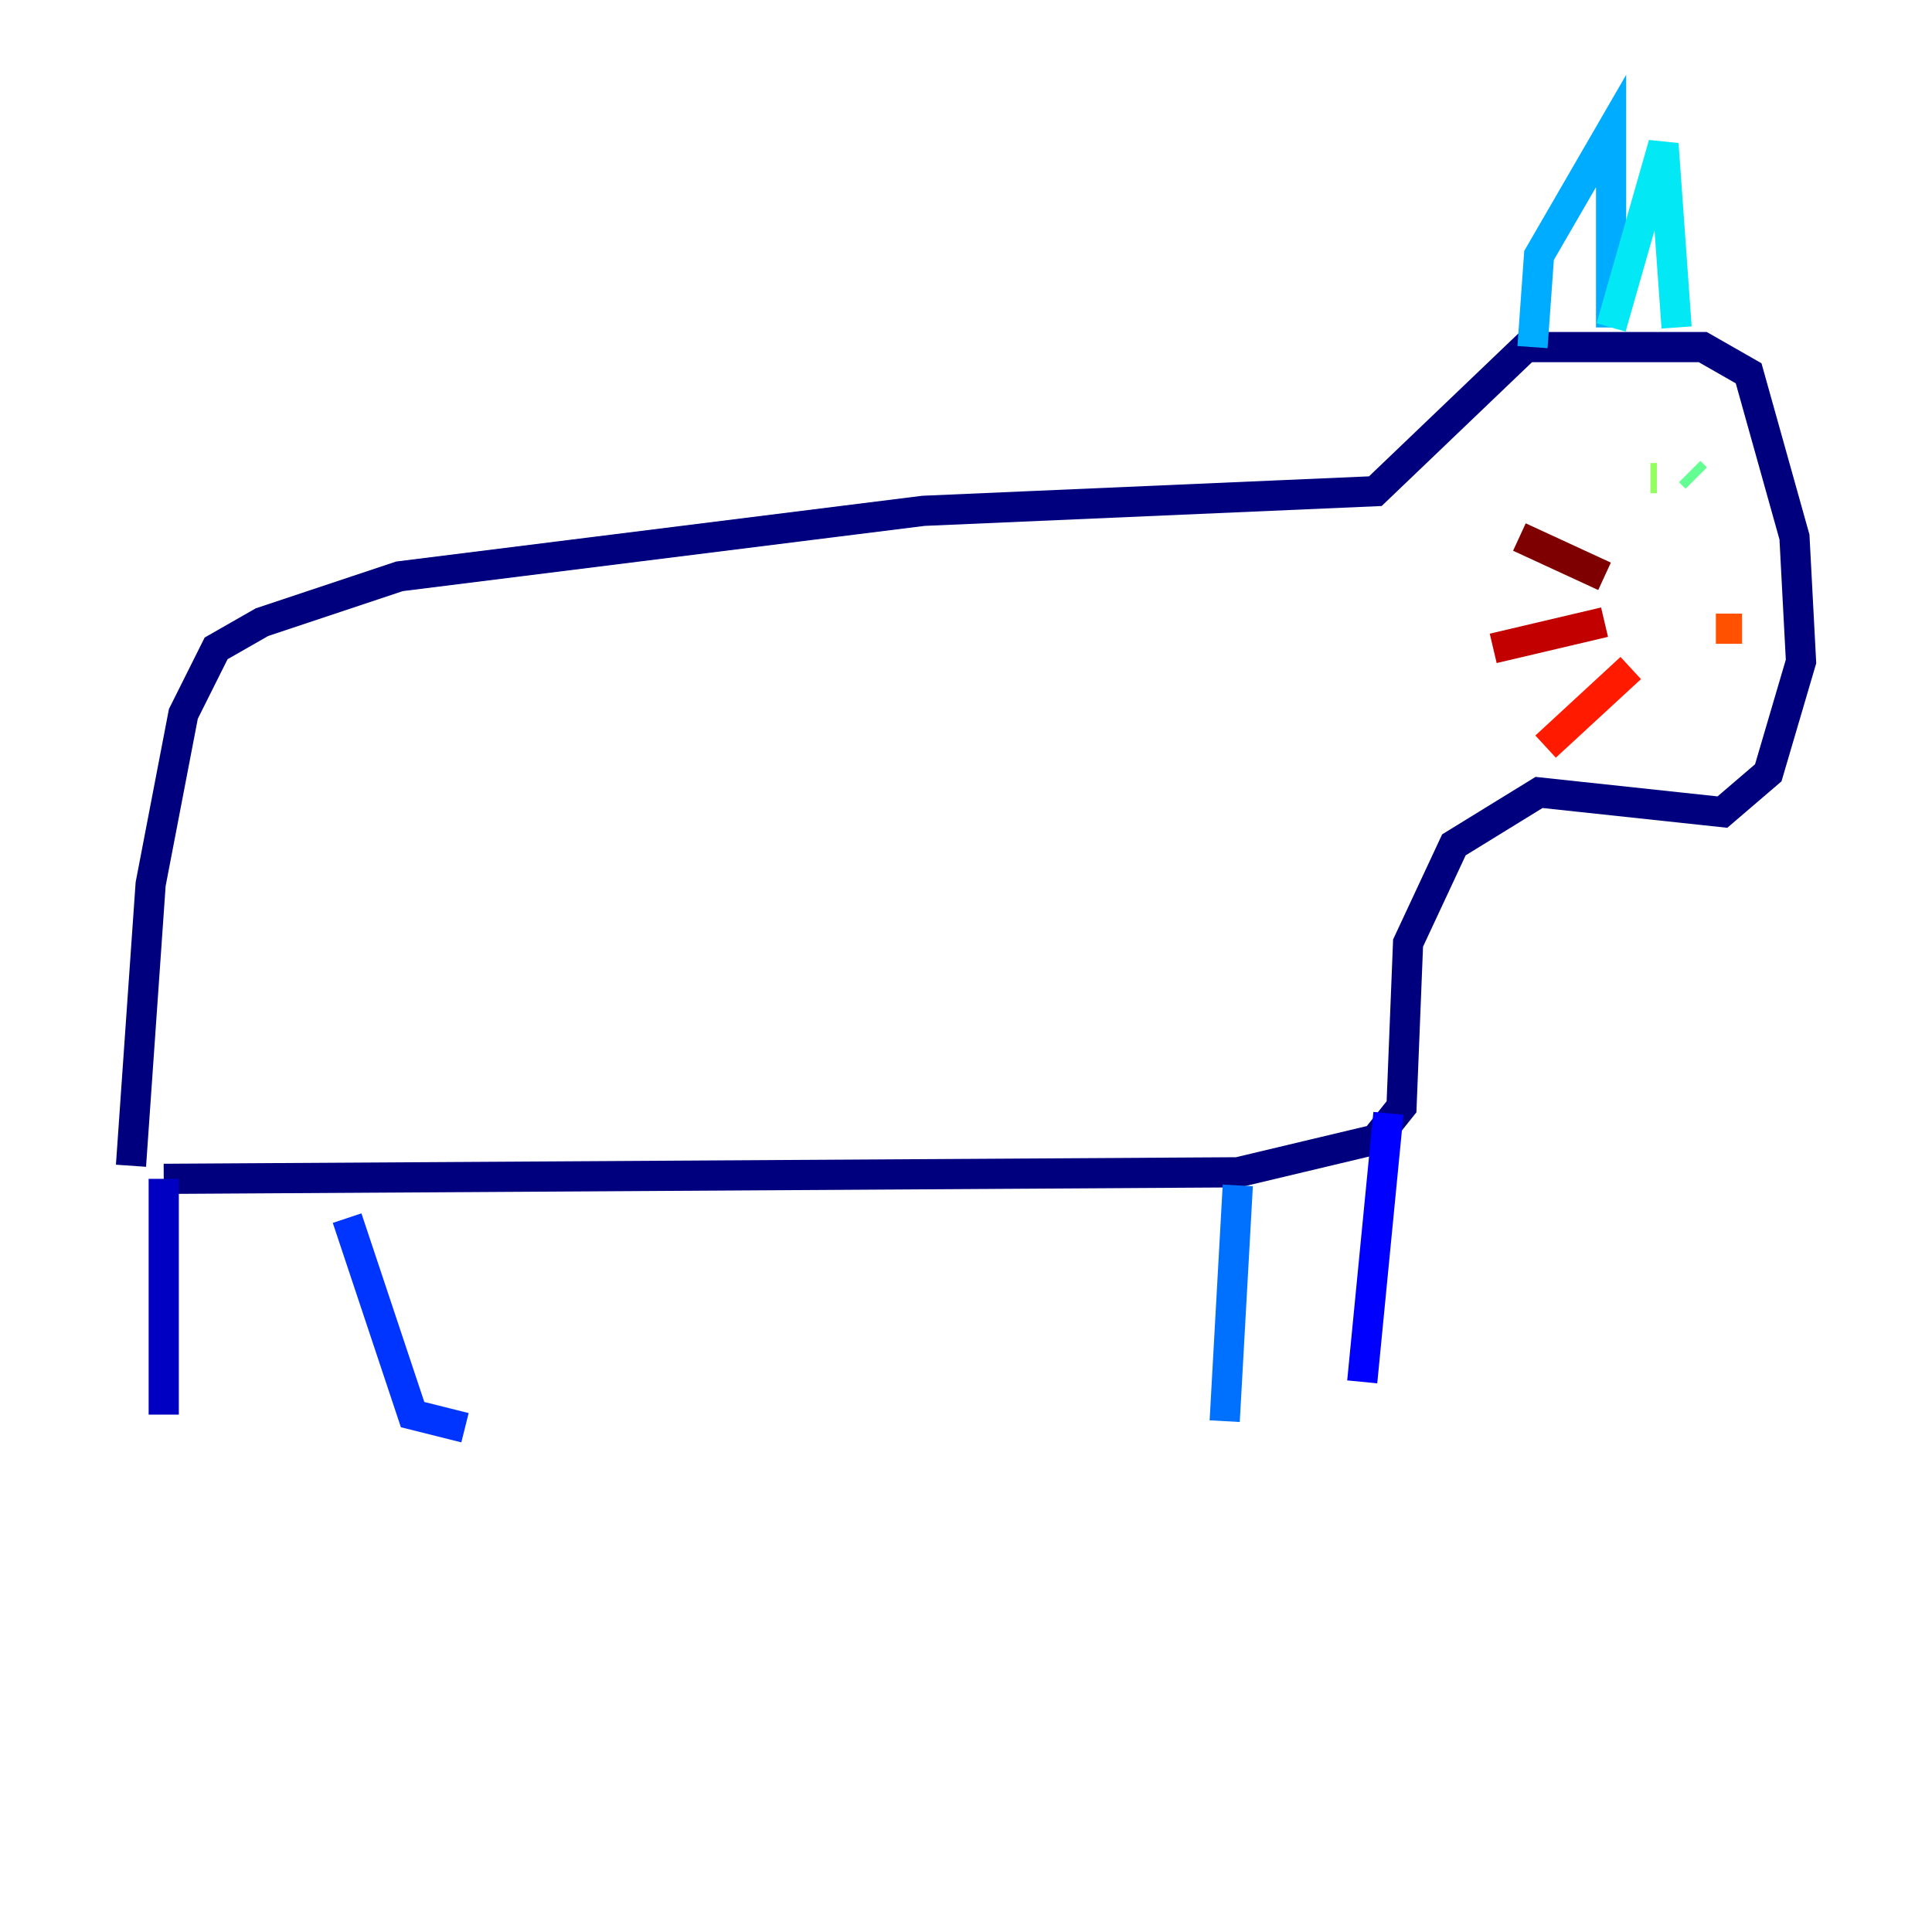 <?xml version="1.0" encoding="utf-8" ?>
<svg baseProfile="tiny" height="128" version="1.2" viewBox="0,0,128,128" width="128" xmlns="http://www.w3.org/2000/svg" xmlns:ev="http://www.w3.org/2001/xml-events" xmlns:xlink="http://www.w3.org/1999/xlink"><defs /><polyline fill="none" points="8.678,77.234 9.98,58.576 12.149,47.295 14.319,42.956 17.356,41.22 26.468,38.183 61.18,33.844 91.119,32.542 101.098,22.997 112.814,22.997 115.851,24.732 118.888,35.58 119.322,43.824 117.153,51.2 114.115,53.803 101.966,52.502 96.325,55.973 93.288,62.481 92.854,73.329 91.119,75.498 82.007,77.668 10.848,78.102" stroke="#00007f" stroke-width="2" /><polyline fill="none" points="10.848,78.102 10.848,93.722" stroke="#0000c3" stroke-width="2" /><polyline fill="none" points="91.986,73.763 90.251,91.552" stroke="#0000ff" stroke-width="2" /><polyline fill="none" points="22.997,80.705 27.336,93.722 30.807,94.59" stroke="#0034ff" stroke-width="2" /><polyline fill="none" points="82.007,78.536 81.139,94.156" stroke="#0070ff" stroke-width="2" /><polyline fill="none" points="101.532,22.997 101.966,16.922 106.739,8.678 106.739,21.695" stroke="#00acff" stroke-width="2" /><polyline fill="none" points="106.739,21.695 110.21,9.546 111.078,21.695" stroke="#02e8f4" stroke-width="2" /><polyline fill="none" points="106.305,31.241 106.305,31.241" stroke="#32ffc3" stroke-width="2" /><polyline fill="none" points="111.946,31.241 112.38,31.675" stroke="#63ff93" stroke-width="2" /><polyline fill="none" points="109.776,31.675 109.342,31.675" stroke="#93ff63" stroke-width="2" /><polyline fill="none" points="105.871,31.241 105.871,31.241" stroke="#c3ff32" stroke-width="2" /><polyline fill="none" points="108.475,31.241 108.475,31.241" stroke="#f4f802" stroke-width="2" /><polyline fill="none" points="112.38,43.39 112.38,43.39" stroke="#ffc000" stroke-width="2" /><polyline fill="none" points="112.38,43.39 112.38,43.39" stroke="#ff8900" stroke-width="2" /><polyline fill="none" points="115.417,41.654 113.681,41.654" stroke="#ff5100" stroke-width="2" /><polyline fill="none" points="108.041,44.258 102.4,49.464" stroke="#ff1a00" stroke-width="2" /><polyline fill="none" points="106.305,41.22 98.929,42.956" stroke="#c30000" stroke-width="2" /><polyline fill="none" points="106.305,38.183 100.664,35.58" stroke="#7f0000" stroke-width="2" /></svg>
